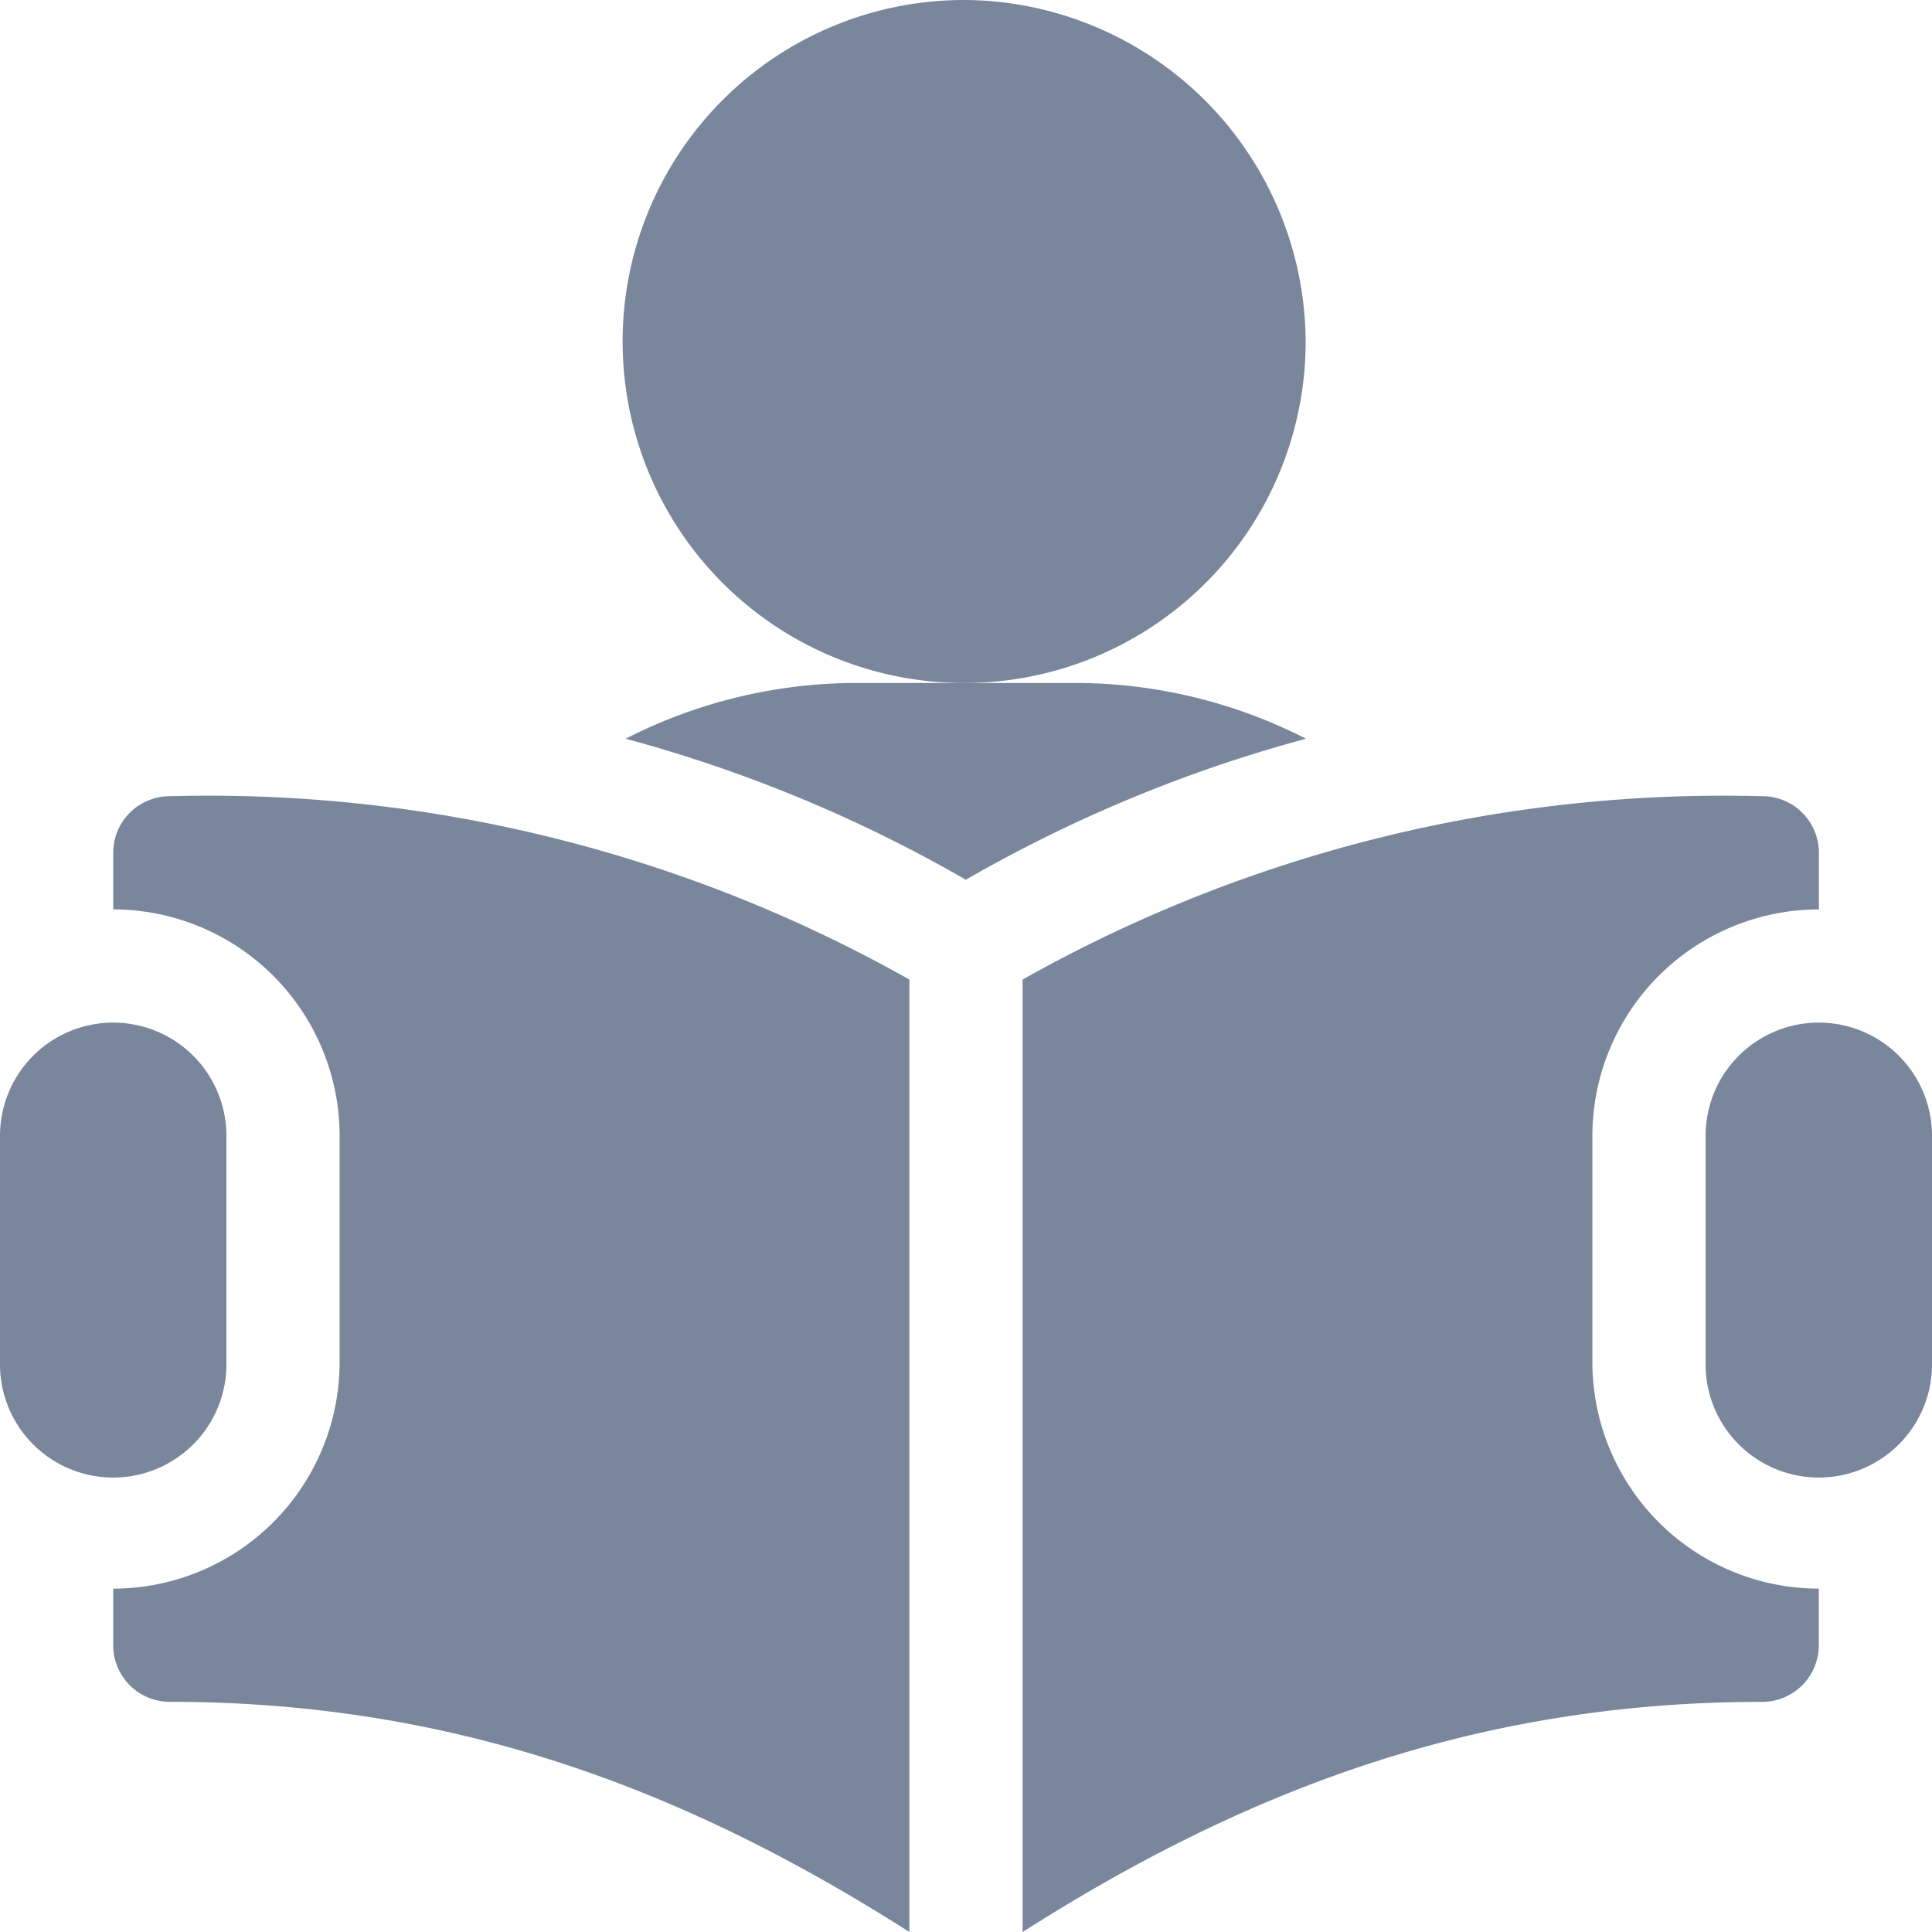 <svg id="study_1_" data-name="study (1)" xmlns="http://www.w3.org/2000/svg" width="49.981" height="49.981" viewBox="0 0 49.981 49.981">
  <g id="Group_2" data-name="Group 2" transform="translate(16.205)">
    <g id="Group_1" data-name="Group 1">
      <path id="Path_454" data-name="Path 454" d="M174.786,0a8.835,8.835,0,1,0,8.786,8.883A8.879,8.879,0,0,0,174.786,0Z" transform="translate(-166)" fill="#79869c"/>
    </g>
  </g>
  <g id="Group_4" data-name="Group 4" transform="translate(16.186 17.669)">
    <g id="Group_3" data-name="Group 3">
      <path id="Path_455" data-name="Path 455" d="M177.543,181h-5.857a13.131,13.131,0,0,0-5.876,1.442,36.744,36.744,0,0,1,8.8,3.648,36.747,36.747,0,0,1,8.8-3.648A13.131,13.131,0,0,0,177.543,181Z" transform="translate(-165.81 -181)" fill="#79869c"/>
    </g>
  </g>
  <g id="Group_6" data-name="Group 6" transform="translate(44.124 26.455)">
    <g id="Group_5" data-name="Group 5">
      <path id="Path_456" data-name="Path 456" d="M454.929,271A2.929,2.929,0,0,0,452,273.929v5.857a2.929,2.929,0,1,0,5.857,0v-5.857A2.928,2.928,0,0,0,454.929,271Z" transform="translate(-452 -271)" fill="#79869c"/>
    </g>
  </g>
  <g id="Group_8" data-name="Group 8" transform="translate(0 26.455)">
    <g id="Group_7" data-name="Group 7">
      <path id="Path_457" data-name="Path 457" d="M2.929,271A2.929,2.929,0,0,0,0,273.929v5.857a2.929,2.929,0,1,0,5.857,0v-5.857A2.929,2.929,0,0,0,2.929,271Z" transform="translate(0 -271)" fill="#79869c"/>
    </g>
  </g>
  <g id="Group_10" data-name="Group 10" transform="translate(2.929 20.598)">
    <g id="Group_9" data-name="Group 9">
      <path id="Path_458" data-name="Path 458" d="M31.464,211A1.463,1.463,0,0,0,30,212.464v1.464a5.863,5.863,0,0,1,5.857,5.857v5.857A5.863,5.863,0,0,1,30,231.5v1.464a1.463,1.463,0,0,0,1.464,1.464c7.507,0,13.509,2.371,19.133,5.955v-24.64A36.934,36.934,0,0,0,31.464,211Z" transform="translate(-30 -211)" fill="#79869c"/>
    </g>
  </g>
  <g id="Group_12" data-name="Group 12" transform="translate(26.455 20.598)">
    <g id="Group_11" data-name="Group 11">
      <path id="Path_459" data-name="Path 459" d="M291.6,213.929v-1.464A1.463,1.463,0,0,0,290.133,211,36.934,36.934,0,0,0,271,215.744v24.64c5.624-3.584,11.626-5.955,19.133-5.955a1.463,1.463,0,0,0,1.464-1.464V231.5a5.863,5.863,0,0,1-5.857-5.857v-5.857A5.863,5.863,0,0,1,291.6,213.929Z" transform="translate(-271 -211)" fill="#79869c"/>
    </g>
  </g>
</svg>
